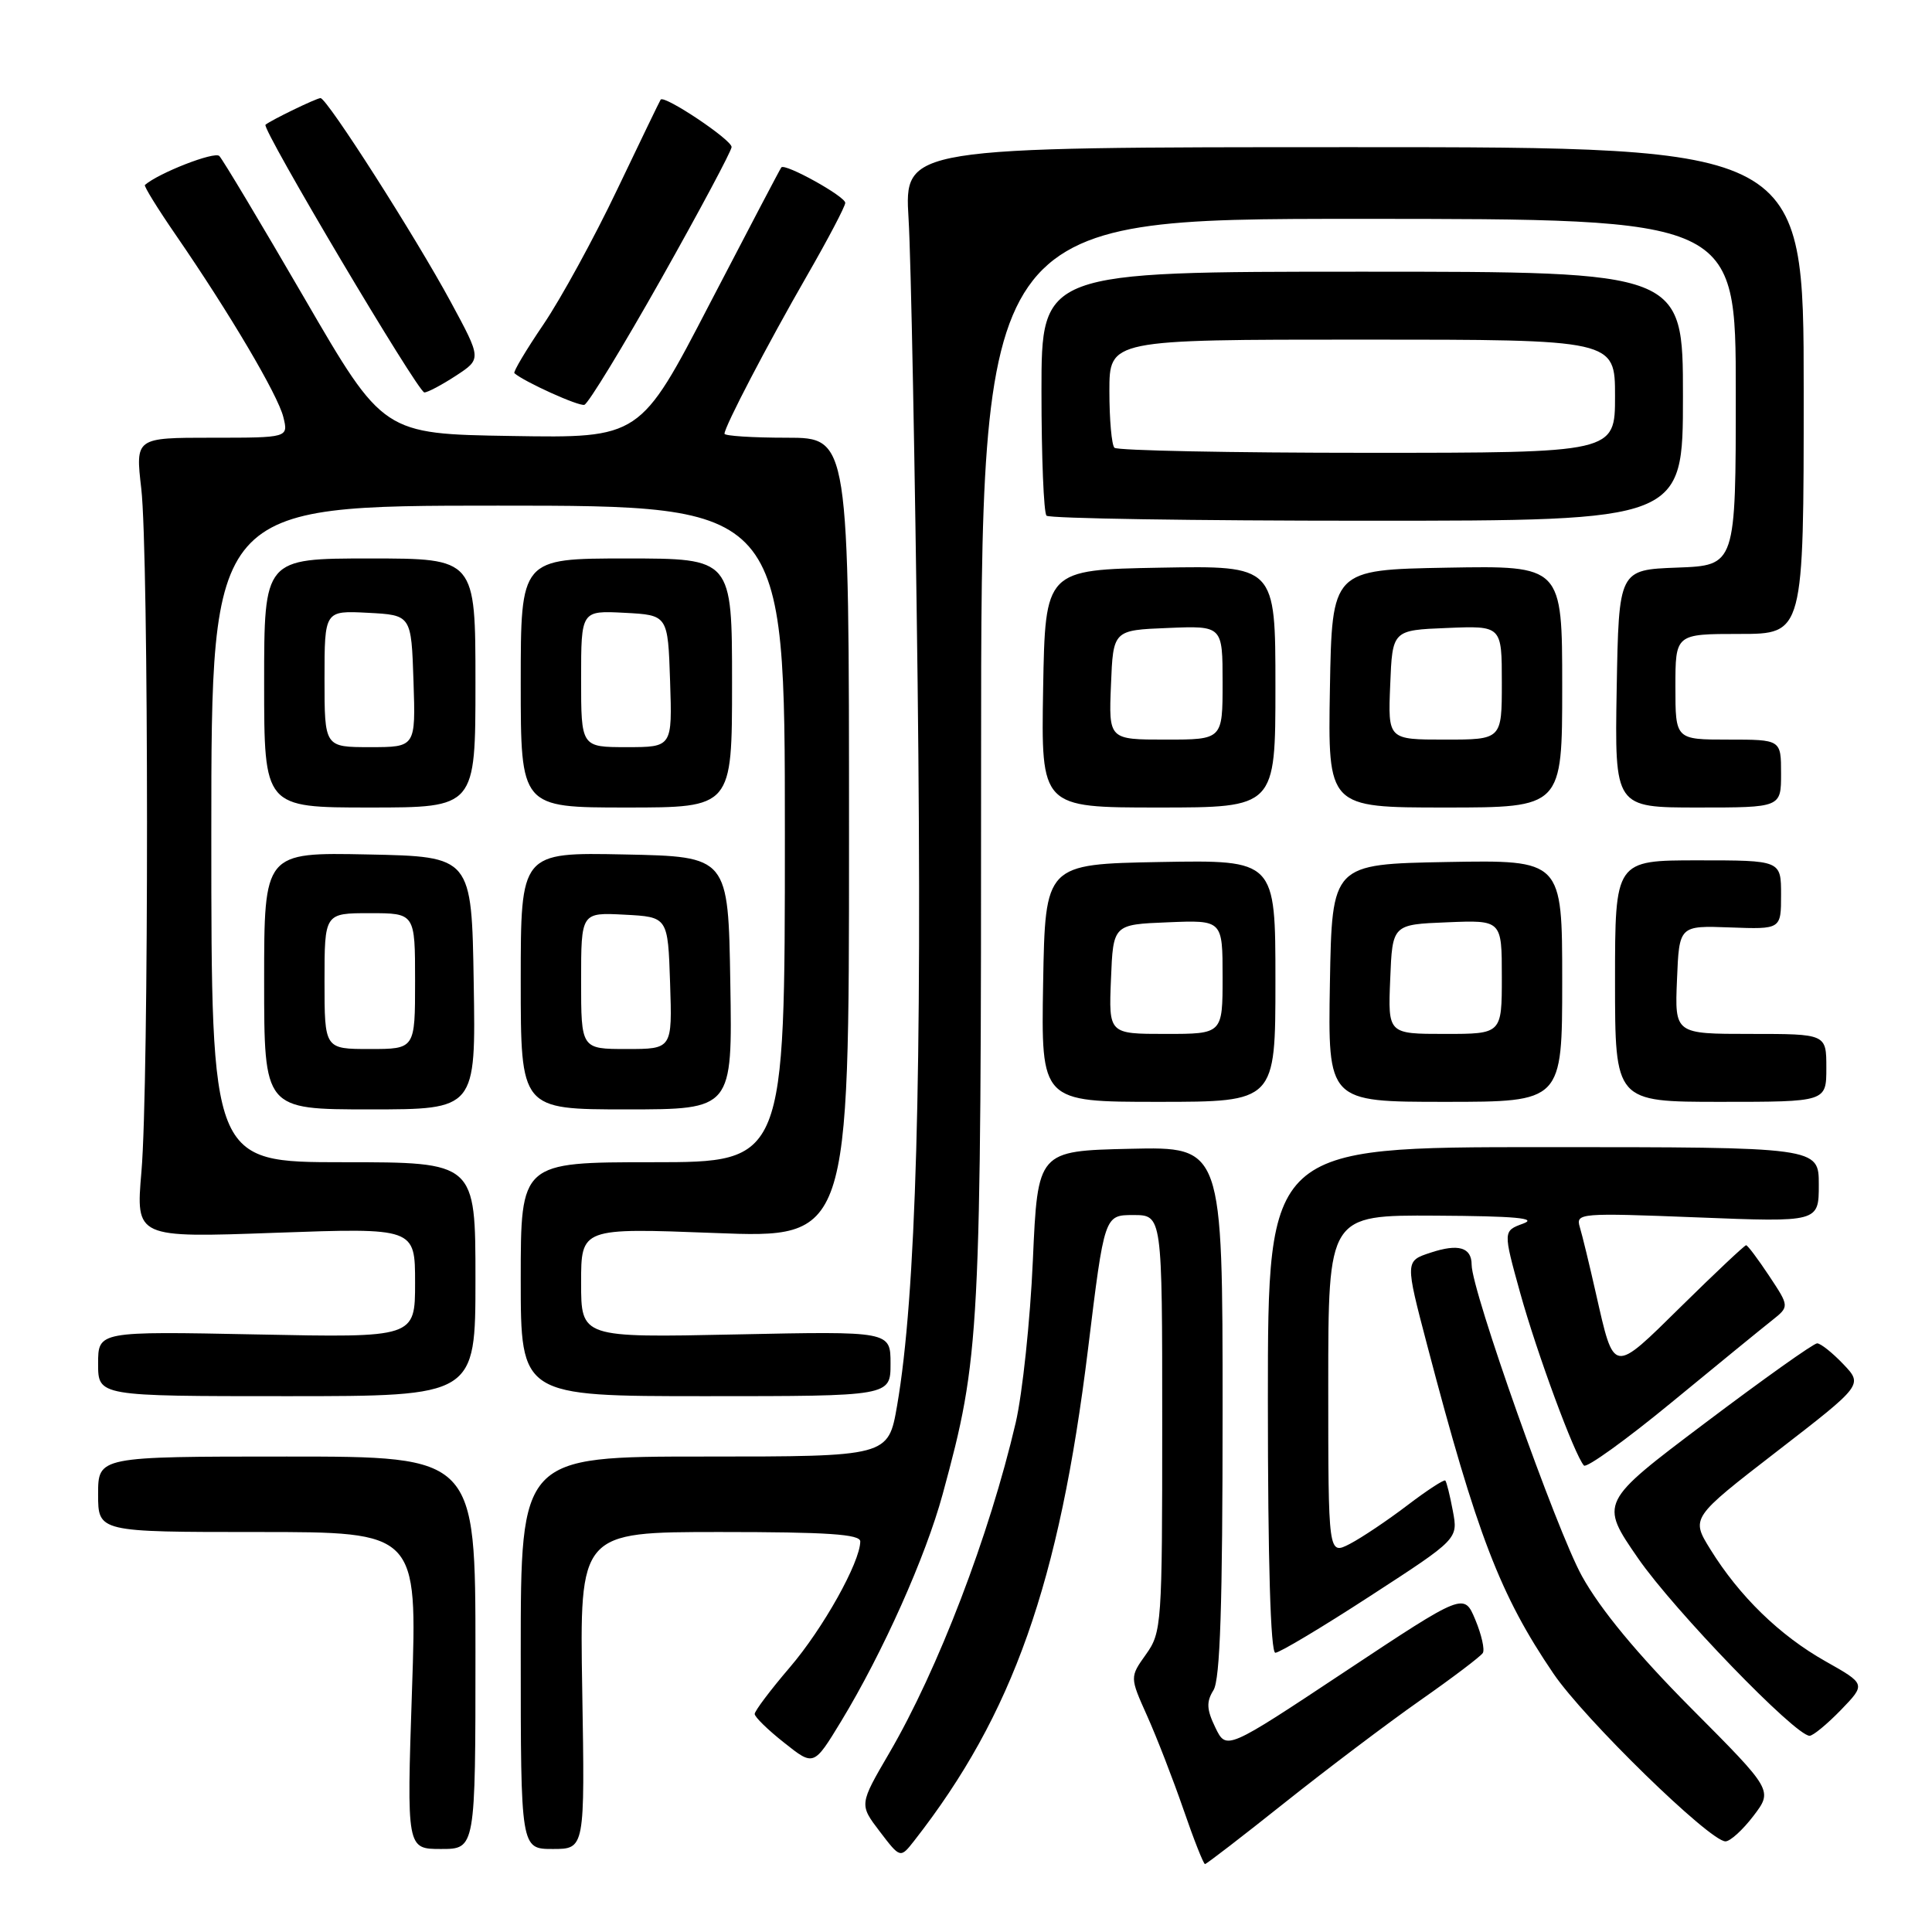 <?xml version="1.0" encoding="UTF-8" standalone="no"?>
<!DOCTYPE svg PUBLIC "-//W3C//DTD SVG 1.1//EN" "http://www.w3.org/Graphics/SVG/1.1/DTD/svg11.dtd" >
<svg xmlns="http://www.w3.org/2000/svg" xmlns:xlink="http://www.w3.org/1999/xlink" version="1.1" viewBox="0 0 256 256">
 <g >
 <path fill="currentColor"
d=" M 170.20 238.89 C 175.80 234.43 183.89 228.32 188.18 225.31 C 192.47 222.31 196.20 219.48 196.48 219.03 C 196.76 218.58 196.31 216.60 195.49 214.63 C 193.99 211.04 193.99 211.04 178.24 221.48 C 162.50 231.92 162.50 231.92 161.04 228.91 C 159.88 226.51 159.83 225.50 160.79 223.96 C 161.68 222.55 162.00 212.62 162.00 186.98 C 162.00 151.94 162.00 151.94 149.75 152.22 C 137.50 152.50 137.50 152.50 136.86 167.00 C 136.51 174.97 135.48 184.65 134.59 188.50 C 131.10 203.45 124.31 221.19 117.83 232.29 C 113.85 239.11 113.85 239.11 116.57 242.68 C 119.30 246.26 119.30 246.26 121.16 243.88 C 134.21 227.18 140.36 209.77 144.17 178.75 C 146.34 161.00 146.34 161.00 150.17 161.00 C 154.00 161.00 154.00 161.00 154.00 188.60 C 154.00 215.23 153.93 216.30 151.85 219.21 C 149.70 222.23 149.70 222.23 152.00 227.36 C 153.27 230.19 155.43 235.76 156.81 239.75 C 158.18 243.74 159.47 247.00 159.67 247.00 C 159.86 247.00 164.60 243.35 170.20 238.89 Z  M 63.00 219.00 C 63.00 193.00 63.00 193.00 38.00 193.00 C 13.00 193.00 13.00 193.00 13.00 198.00 C 13.00 203.00 13.00 203.00 34.15 203.00 C 55.30 203.00 55.30 203.00 54.59 224.00 C 53.89 245.00 53.89 245.00 58.44 245.00 C 63.00 245.00 63.00 245.00 63.00 219.00 Z  M 77.15 224.00 C 76.80 203.00 76.80 203.00 95.40 203.00 C 109.62 203.00 114.00 203.29 113.99 204.25 C 113.97 207.01 109.05 215.81 104.65 220.94 C 102.09 223.93 100.00 226.71 100.00 227.11 C 100.00 227.51 101.76 229.23 103.92 230.93 C 107.83 234.04 107.83 234.04 111.46 228.07 C 116.98 218.97 122.65 206.29 124.91 197.98 C 129.88 179.68 130.00 177.40 130.00 100.87 C 130.00 29.00 130.00 29.00 180.00 29.00 C 230.00 29.00 230.00 29.00 230.00 51.96 C 230.00 74.92 230.00 74.92 222.25 75.21 C 214.50 75.50 214.50 75.50 214.22 91.25 C 213.95 107.00 213.95 107.00 224.97 107.00 C 236.00 107.00 236.00 107.00 236.00 102.50 C 236.00 98.00 236.00 98.00 229.00 98.00 C 222.00 98.00 222.00 98.00 222.00 91.00 C 222.00 84.00 222.00 84.00 230.50 84.00 C 239.00 84.00 239.00 84.00 239.00 51.75 C 239.00 19.50 239.00 19.50 179.41 19.50 C 119.82 19.50 119.82 19.50 120.39 29.00 C 120.71 34.23 121.24 61.90 121.59 90.50 C 122.21 142.43 121.38 171.76 118.87 186.25 C 117.70 193.00 117.70 193.00 93.35 193.00 C 69.00 193.00 69.00 193.00 69.00 219.00 C 69.00 245.00 69.00 245.00 73.25 245.00 C 77.50 245.00 77.50 245.00 77.15 224.00 Z  M 232.34 240.62 C 234.92 237.23 234.92 237.23 224.11 226.37 C 216.93 219.15 212.07 213.27 209.62 208.85 C 206.24 202.75 195.00 171.02 195.00 167.59 C 195.00 165.28 193.25 164.76 189.57 165.98 C 186.18 167.09 186.18 167.09 189.11 178.25 C 195.70 203.35 198.77 211.36 205.84 221.76 C 209.93 227.78 226.53 243.97 228.63 243.99 C 229.25 244.00 230.92 242.48 232.34 240.62 Z  M 243.93 226.58 C 247.24 223.15 247.24 223.15 241.87 220.12 C 235.81 216.70 230.48 211.51 226.64 205.31 C 224.05 201.13 224.05 201.13 235.46 192.31 C 246.86 183.50 246.86 183.50 244.24 180.75 C 242.80 179.24 241.24 178.00 240.78 178.00 C 240.31 178.00 233.63 182.75 225.94 188.55 C 211.95 199.09 211.95 199.09 217.06 206.49 C 221.80 213.35 237.89 230.00 239.78 230.00 C 240.24 230.00 242.10 228.46 243.93 226.58 Z  M 181.59 211.46 C 193.21 203.92 193.21 203.92 192.51 200.21 C 192.13 198.17 191.68 196.36 191.51 196.18 C 191.34 196.01 189.07 197.49 186.47 199.47 C 183.86 201.46 180.44 203.75 178.87 204.57 C 176.00 206.05 176.00 206.05 176.00 183.53 C 176.00 161.00 176.00 161.00 190.25 161.08 C 200.75 161.14 203.80 161.41 201.83 162.13 C 199.16 163.11 199.16 163.11 201.43 171.31 C 203.66 179.33 208.64 192.82 209.88 194.19 C 210.22 194.56 215.45 190.80 221.50 185.82 C 227.55 180.84 233.54 175.95 234.81 174.95 C 237.11 173.12 237.11 173.12 234.42 169.06 C 232.94 166.83 231.57 165.00 231.37 165.00 C 231.17 165.00 227.32 168.62 222.82 173.05 C 213.60 182.13 213.92 182.17 211.46 171.36 C 210.61 167.59 209.65 163.64 209.33 162.59 C 208.78 160.74 209.33 160.70 224.88 161.31 C 241.00 161.95 241.00 161.95 241.00 156.97 C 241.00 152.00 241.00 152.00 204.50 152.00 C 168.00 152.00 168.00 152.00 168.00 185.50 C 168.00 206.95 168.36 219.00 168.99 219.00 C 169.54 219.00 175.21 215.61 181.59 211.46 Z  M 63.00 169.50 C 63.00 154.00 63.00 154.00 45.50 154.00 C 28.00 154.00 28.00 154.00 28.00 110.50 C 28.00 67.00 28.00 67.00 66.00 67.00 C 104.00 67.00 104.00 67.00 104.00 110.50 C 104.00 154.00 104.00 154.00 86.50 154.00 C 69.00 154.00 69.00 154.00 69.00 169.50 C 69.00 185.00 69.00 185.00 93.50 185.00 C 118.00 185.00 118.00 185.00 118.00 180.69 C 118.00 176.39 118.00 176.39 97.50 176.82 C 77.00 177.25 77.00 177.25 77.00 169.97 C 77.00 162.70 77.00 162.70 94.75 163.38 C 112.50 164.07 112.50 164.07 112.50 111.03 C 112.50 58.00 112.50 58.00 104.25 58.00 C 99.71 58.00 96.00 57.76 96.00 57.47 C 96.00 56.54 101.71 45.60 106.93 36.53 C 109.72 31.68 112.00 27.34 112.00 26.88 C 112.00 26.02 104.03 21.60 103.53 22.18 C 103.38 22.36 99.11 30.50 94.03 40.27 C 84.81 58.05 84.81 58.05 67.79 57.77 C 50.78 57.50 50.78 57.50 40.33 39.50 C 34.58 29.60 29.51 21.13 29.06 20.67 C 28.43 20.03 21.04 22.91 19.20 24.51 C 19.04 24.65 20.88 27.63 23.29 31.13 C 30.44 41.52 36.81 52.31 37.54 55.25 C 38.22 58.00 38.22 58.00 28.08 58.00 C 17.94 58.00 17.94 58.00 18.72 64.75 C 19.72 73.42 19.74 143.75 18.74 155.26 C 17.99 164.02 17.99 164.02 36.49 163.35 C 55.00 162.69 55.00 162.69 55.00 169.97 C 55.00 177.25 55.00 177.25 34.00 176.82 C 13.00 176.40 13.00 176.40 13.00 180.70 C 13.00 185.00 13.00 185.00 38.00 185.00 C 63.00 185.00 63.00 185.00 63.00 169.50 Z  M 62.77 130.25 C 62.50 113.50 62.50 113.50 48.75 113.22 C 35.00 112.94 35.00 112.94 35.00 129.97 C 35.00 147.00 35.00 147.00 49.02 147.00 C 63.05 147.00 63.05 147.00 62.77 130.25 Z  M 96.77 130.25 C 96.50 113.50 96.50 113.50 82.75 113.22 C 69.00 112.94 69.00 112.94 69.00 129.97 C 69.00 147.00 69.00 147.00 83.02 147.00 C 97.05 147.00 97.05 147.00 96.77 130.25 Z  M 169.00 129.97 C 169.00 113.95 169.00 113.95 153.75 114.22 C 138.50 114.50 138.50 114.50 138.22 130.25 C 137.95 146.00 137.95 146.00 153.47 146.00 C 169.00 146.00 169.00 146.00 169.00 129.97 Z  M 207.00 129.97 C 207.00 113.95 207.00 113.95 191.75 114.22 C 176.50 114.50 176.50 114.50 176.22 130.25 C 175.95 146.00 175.95 146.00 191.47 146.00 C 207.00 146.00 207.00 146.00 207.00 129.97 Z  M 242.00 141.50 C 242.00 137.00 242.00 137.00 231.96 137.00 C 221.91 137.00 221.91 137.00 222.21 129.82 C 222.50 122.64 222.50 122.64 229.25 122.89 C 236.00 123.14 236.00 123.14 236.00 118.57 C 236.00 114.00 236.00 114.00 225.00 114.00 C 214.00 114.00 214.00 114.00 214.00 130.00 C 214.00 146.00 214.00 146.00 228.00 146.00 C 242.00 146.00 242.00 146.00 242.00 141.50 Z  M 63.00 90.50 C 63.00 74.00 63.00 74.00 49.00 74.00 C 35.00 74.00 35.00 74.00 35.00 90.50 C 35.00 107.00 35.00 107.00 49.00 107.00 C 63.00 107.00 63.00 107.00 63.00 90.50 Z  M 97.00 90.50 C 97.00 74.00 97.00 74.00 83.00 74.00 C 69.00 74.00 69.00 74.00 69.00 90.50 C 69.00 107.00 69.00 107.00 83.00 107.00 C 97.00 107.00 97.00 107.00 97.00 90.50 Z  M 169.00 90.97 C 169.00 74.95 169.00 74.95 153.75 75.22 C 138.50 75.50 138.50 75.50 138.22 91.25 C 137.95 107.00 137.95 107.00 153.47 107.00 C 169.00 107.00 169.00 107.00 169.00 90.97 Z  M 207.00 90.97 C 207.00 74.95 207.00 74.95 191.75 75.22 C 176.50 75.50 176.50 75.50 176.22 91.25 C 175.95 107.00 175.95 107.00 191.47 107.00 C 207.00 107.00 207.00 107.00 207.00 90.97 Z  M 223.00 52.50 C 223.00 36.00 223.00 36.00 180.50 36.00 C 138.00 36.00 138.00 36.00 138.00 51.83 C 138.00 60.54 138.30 67.97 138.67 68.33 C 139.03 68.70 158.16 69.00 181.17 69.00 C 223.00 69.00 223.00 69.00 223.00 52.50 Z  M 87.62 36.94 C 92.71 27.90 96.90 20.05 96.94 19.49 C 97.00 18.55 88.02 12.55 87.54 13.20 C 87.42 13.37 84.83 18.74 81.77 25.14 C 78.72 31.54 74.33 39.56 72.02 42.97 C 69.71 46.37 67.97 49.29 68.16 49.45 C 69.46 50.59 76.68 53.86 77.43 53.64 C 77.94 53.50 82.52 45.98 87.62 36.94 Z  M 60.42 49.78 C 63.81 47.56 63.81 47.56 59.74 40.03 C 55.08 31.40 43.33 13.00 42.47 13.00 C 41.93 13.00 35.87 15.94 35.18 16.53 C 34.62 17.01 55.39 52.00 56.23 52.00 C 56.67 52.00 58.55 51.00 60.42 49.78 Z  M 43.00 130.00 C 43.00 121.00 43.00 121.00 49.00 121.00 C 55.00 121.00 55.00 121.00 55.00 130.00 C 55.00 139.00 55.00 139.00 49.00 139.00 C 43.00 139.00 43.00 139.00 43.00 130.00 Z  M 77.00 129.95 C 77.00 120.90 77.00 120.90 82.75 121.20 C 88.50 121.50 88.50 121.50 88.79 130.25 C 89.08 139.00 89.08 139.00 83.04 139.00 C 77.00 139.00 77.00 139.00 77.00 129.95 Z  M 147.21 129.75 C 147.50 122.50 147.50 122.50 154.75 122.21 C 162.00 121.91 162.00 121.91 162.00 129.46 C 162.00 137.00 162.00 137.00 154.46 137.00 C 146.91 137.00 146.91 137.00 147.21 129.75 Z  M 184.21 129.75 C 184.50 122.50 184.50 122.50 191.75 122.21 C 199.00 121.91 199.00 121.91 199.00 129.46 C 199.00 137.00 199.00 137.00 191.46 137.00 C 183.91 137.00 183.91 137.00 184.21 129.75 Z  M 43.00 89.95 C 43.00 80.90 43.00 80.90 48.75 81.20 C 54.50 81.50 54.50 81.50 54.79 90.25 C 55.08 99.00 55.08 99.00 49.04 99.00 C 43.00 99.00 43.00 99.00 43.00 89.95 Z  M 77.00 89.95 C 77.00 80.90 77.00 80.90 82.75 81.20 C 88.50 81.50 88.50 81.50 88.79 90.25 C 89.08 99.00 89.08 99.00 83.04 99.00 C 77.00 99.00 77.00 99.00 77.00 89.95 Z  M 147.21 90.75 C 147.50 83.50 147.50 83.50 154.75 83.21 C 162.00 82.91 162.00 82.91 162.00 90.46 C 162.00 98.00 162.00 98.00 154.46 98.00 C 146.91 98.00 146.91 98.00 147.21 90.75 Z  M 184.21 90.75 C 184.50 83.50 184.50 83.50 191.75 83.21 C 199.00 82.91 199.00 82.91 199.00 90.46 C 199.00 98.00 199.00 98.00 191.46 98.00 C 183.91 98.00 183.91 98.00 184.21 90.75 Z  M 147.67 59.33 C 147.30 58.97 147.00 55.59 147.00 51.83 C 147.00 45.00 147.00 45.00 180.50 45.00 C 214.00 45.00 214.00 45.00 214.00 52.50 C 214.00 60.00 214.00 60.00 181.17 60.00 C 163.11 60.00 148.03 59.70 147.67 59.33 Z "/>
</g>
</svg>